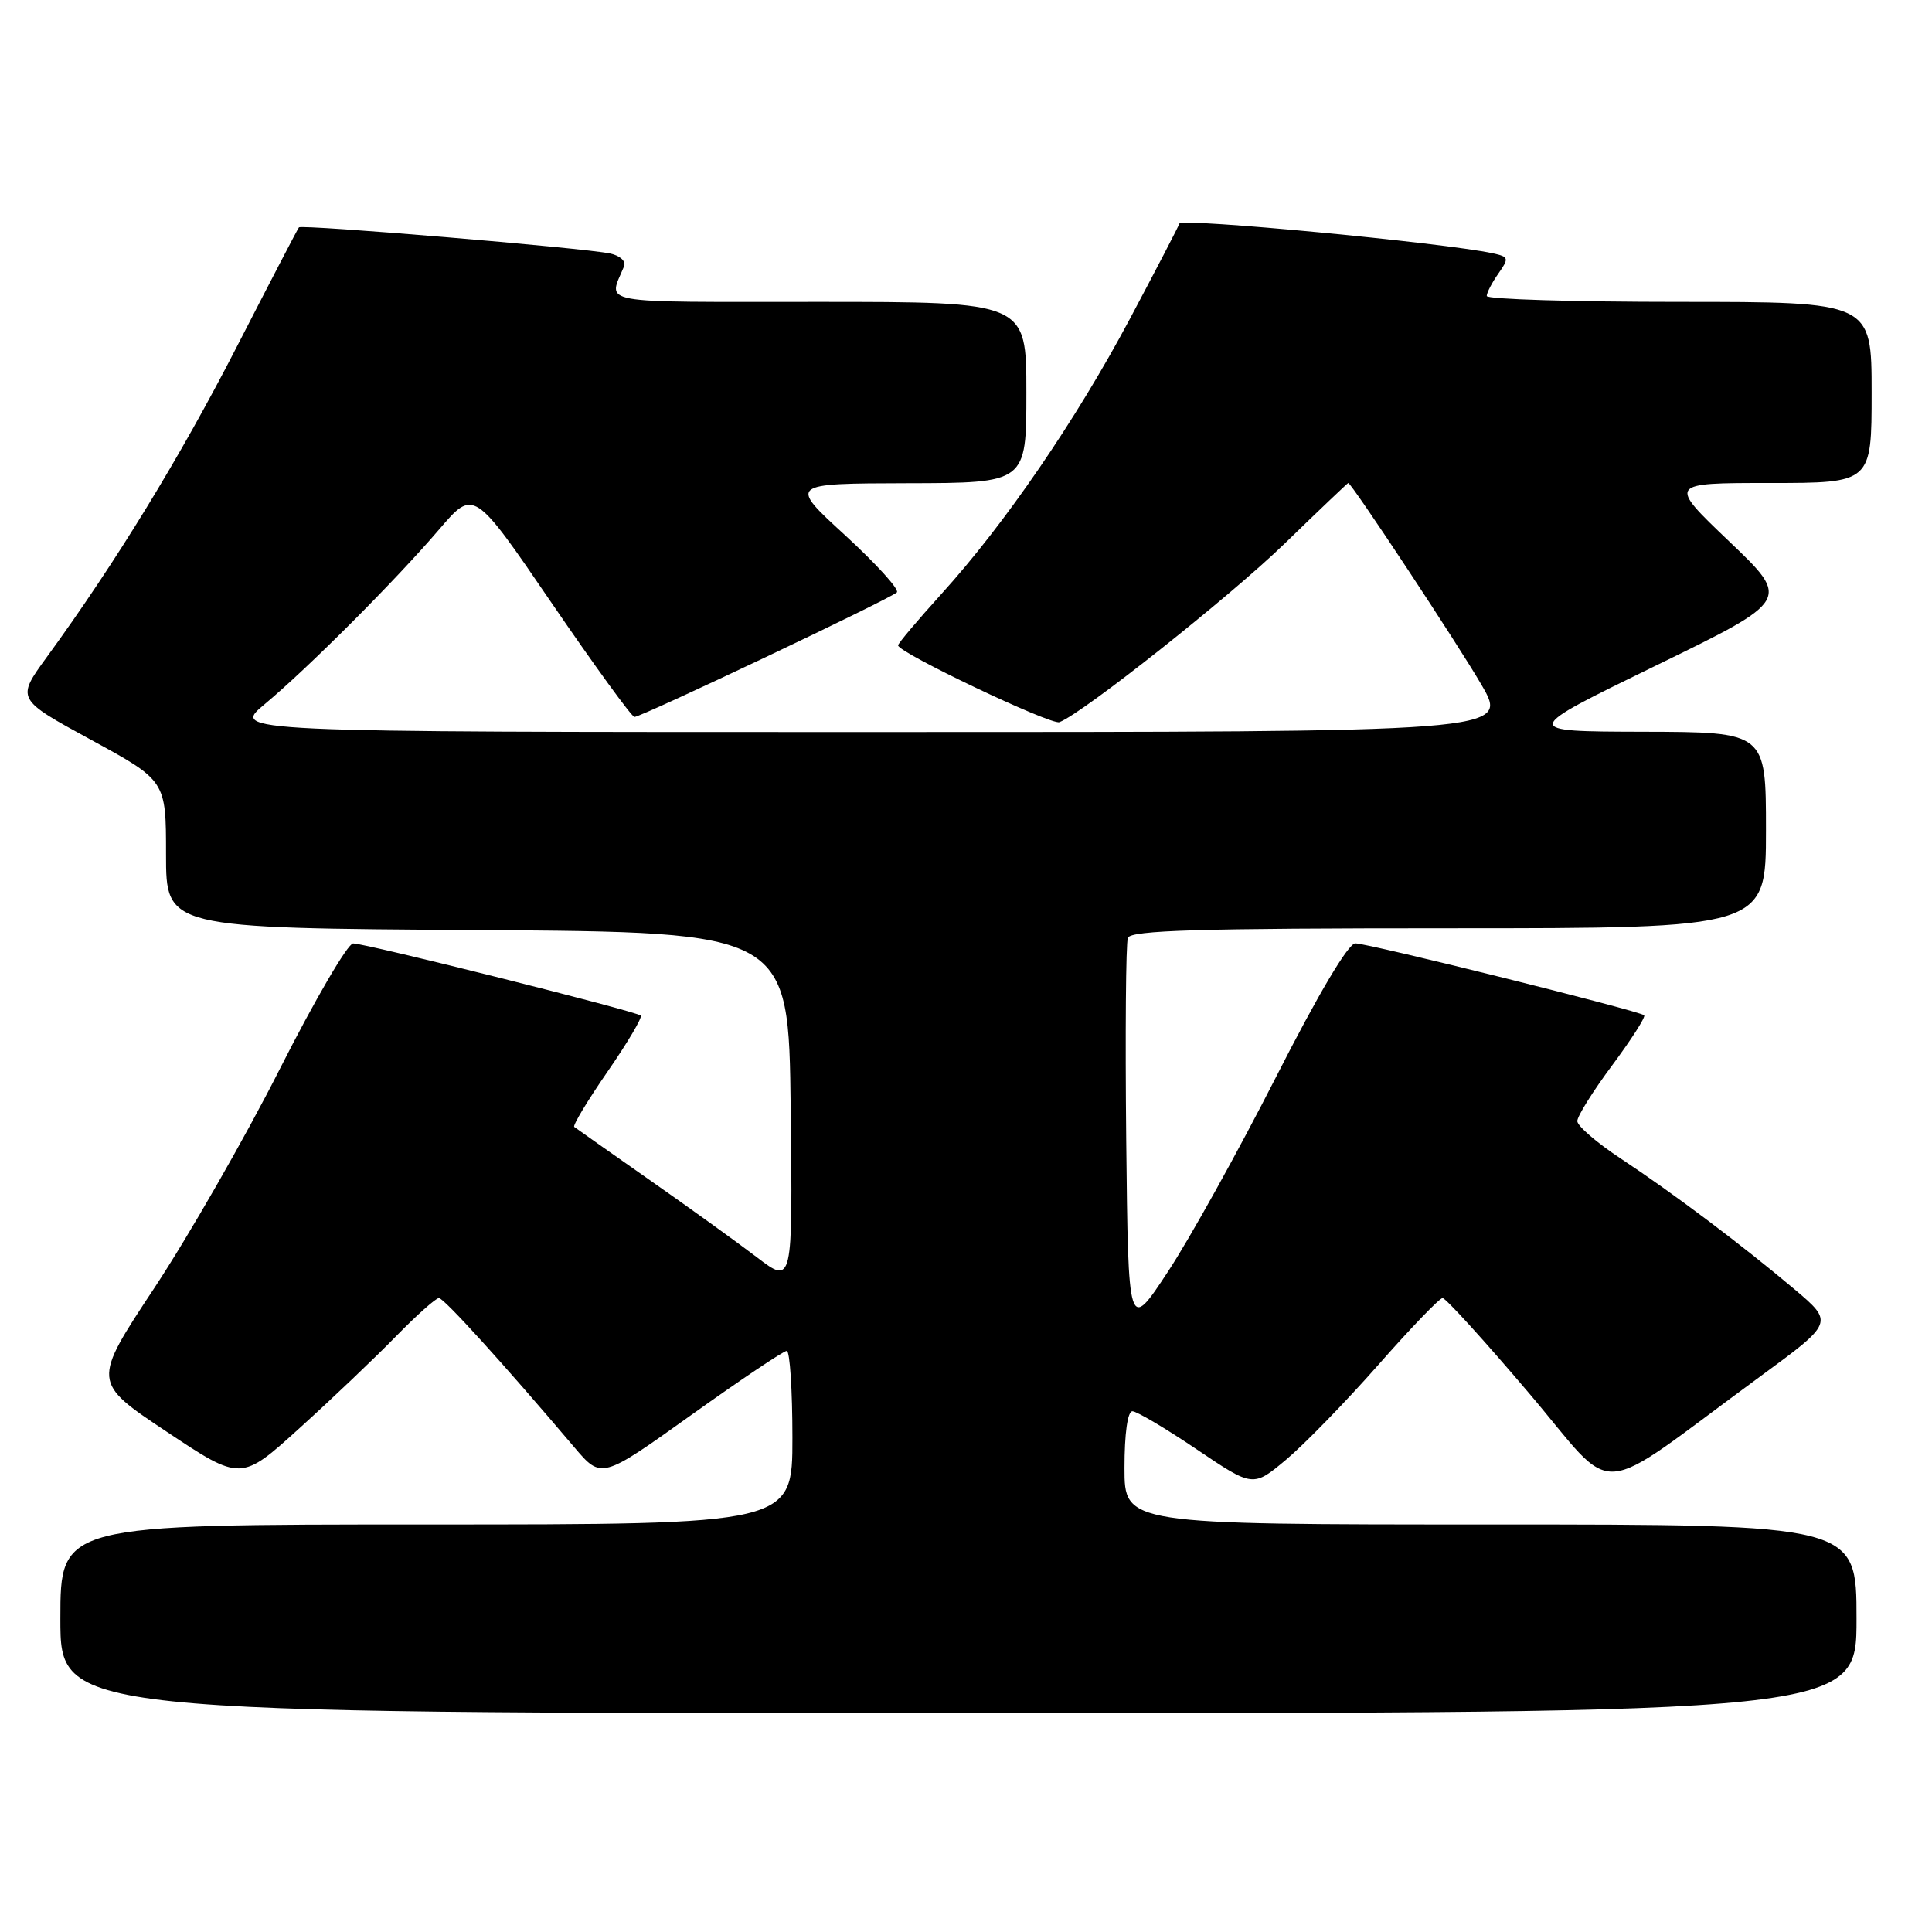 <?xml version="1.0" encoding="UTF-8" standalone="no"?>
<!DOCTYPE svg PUBLIC "-//W3C//DTD SVG 1.1//EN" "http://www.w3.org/Graphics/SVG/1.1/DTD/svg11.dtd" >
<svg xmlns="http://www.w3.org/2000/svg" xmlns:xlink="http://www.w3.org/1999/xlink" version="1.1" viewBox="0 0 256 256">
 <g >
 <path fill="currentColor"
d=" M 246.00 214.50 C 246.00 202.00 246.00 202.00 197.50 202.00 C 149.00 202.00 149.00 202.00 149.00 194.50 C 149.00 189.95 149.41 187.00 150.05 187.00 C 150.62 187.00 154.45 189.27 158.56 192.04 C 166.03 197.08 166.03 197.08 170.42 193.41 C 172.83 191.39 178.32 185.75 182.62 180.87 C 186.91 175.99 190.75 172.00 191.15 172.00 C 191.56 172.00 196.68 177.63 202.53 184.52 C 214.60 198.70 210.62 198.97 233.25 182.38 C 242.99 175.24 242.99 175.24 237.75 170.81 C 230.68 164.86 221.72 158.12 214.75 153.51 C 211.59 151.43 209.00 149.19 209.00 148.55 C 209.00 147.90 211.08 144.57 213.63 141.15 C 216.17 137.72 218.08 134.75 217.86 134.53 C 217.28 133.95 181.33 125.00 179.59 125.00 C 178.66 125.00 174.68 131.70 169.06 142.75 C 164.09 152.51 157.66 164.10 154.76 168.50 C 149.50 176.50 149.50 176.50 149.23 151.02 C 149.09 137.00 149.18 124.96 149.45 124.27 C 149.83 123.27 158.96 123.00 191.97 123.00 C 234.00 123.00 234.00 123.00 234.00 110.00 C 234.00 97.00 234.00 97.00 217.75 96.96 C 201.50 96.92 201.50 96.92 219.38 88.21 C 237.26 79.50 237.26 79.50 229.14 71.75 C 221.02 64.00 221.02 64.00 234.51 64.00 C 248.00 64.00 248.00 64.00 248.00 52.00 C 248.00 40.00 248.00 40.00 222.50 40.00 C 208.47 40.00 197.00 39.65 197.00 39.22 C 197.00 38.79 197.69 37.46 198.54 36.25 C 199.98 34.20 199.93 34.03 197.79 33.56 C 191.26 32.16 156.55 28.86 156.28 29.62 C 156.11 30.10 153.15 35.79 149.71 42.26 C 142.56 55.69 133.16 69.41 124.77 78.67 C 121.60 82.17 119.00 85.25 119.00 85.51 C 119.00 86.47 139.26 96.11 140.38 95.69 C 143.52 94.48 162.87 79.14 170.20 72.05 C 174.76 67.62 178.57 64.00 178.65 64.00 C 179.08 64.00 193.17 85.34 196.31 90.75 C 199.94 97.00 199.94 97.00 115.29 97.00 C 30.64 97.00 30.64 97.00 35.07 93.31 C 40.83 88.51 52.40 76.92 58.20 70.14 C 62.78 64.79 62.78 64.79 73.09 79.89 C 78.77 88.20 83.71 95.00 84.07 95.00 C 85.00 95.00 118.02 79.32 118.84 78.49 C 119.20 78.12 116.12 74.73 112.00 70.94 C 104.50 64.07 104.50 64.07 120.25 64.03 C 136.00 64.00 136.00 64.00 136.00 52.00 C 136.00 40.00 136.00 40.00 108.39 40.00 C 78.46 40.00 80.60 40.39 82.69 35.29 C 82.97 34.61 82.16 33.87 80.84 33.59 C 77.29 32.84 39.95 29.71 39.61 30.13 C 39.44 30.33 35.73 37.47 31.35 46.00 C 23.83 60.65 15.34 74.52 6.20 87.07 C 2.15 92.63 2.15 92.63 12.08 98.04 C 22.00 103.45 22.00 103.45 22.00 113.21 C 22.00 122.98 22.00 122.98 63.25 123.24 C 104.50 123.50 104.50 123.50 104.77 146.86 C 105.04 170.22 105.04 170.22 100.27 166.58 C 97.65 164.58 91.22 159.95 86.00 156.30 C 80.78 152.64 76.31 149.50 76.09 149.32 C 75.86 149.15 77.84 145.85 80.50 142.00 C 83.16 138.15 85.14 134.80 84.90 134.57 C 84.33 134.00 48.44 125.00 46.79 125.01 C 46.08 125.02 41.72 132.48 37.10 141.60 C 32.49 150.72 24.99 163.79 20.46 170.65 C 12.21 183.13 12.21 183.13 22.07 189.70 C 31.94 196.27 31.94 196.27 39.72 189.21 C 44.00 185.34 49.73 179.88 52.46 177.08 C 55.19 174.29 57.75 172.00 58.16 172.00 C 58.82 172.00 66.67 180.65 76.09 191.76 C 79.69 196.00 79.69 196.00 91.59 187.50 C 98.14 182.82 103.83 179.00 104.25 179.00 C 104.66 179.00 105.00 184.18 105.00 190.50 C 105.00 202.00 105.00 202.00 56.50 202.00 C 8.00 202.00 8.00 202.00 8.00 214.50 C 8.00 227.00 8.00 227.00 127.00 227.00 C 246.00 227.00 246.00 227.00 246.00 214.50 Z "/>
</g>
</svg>